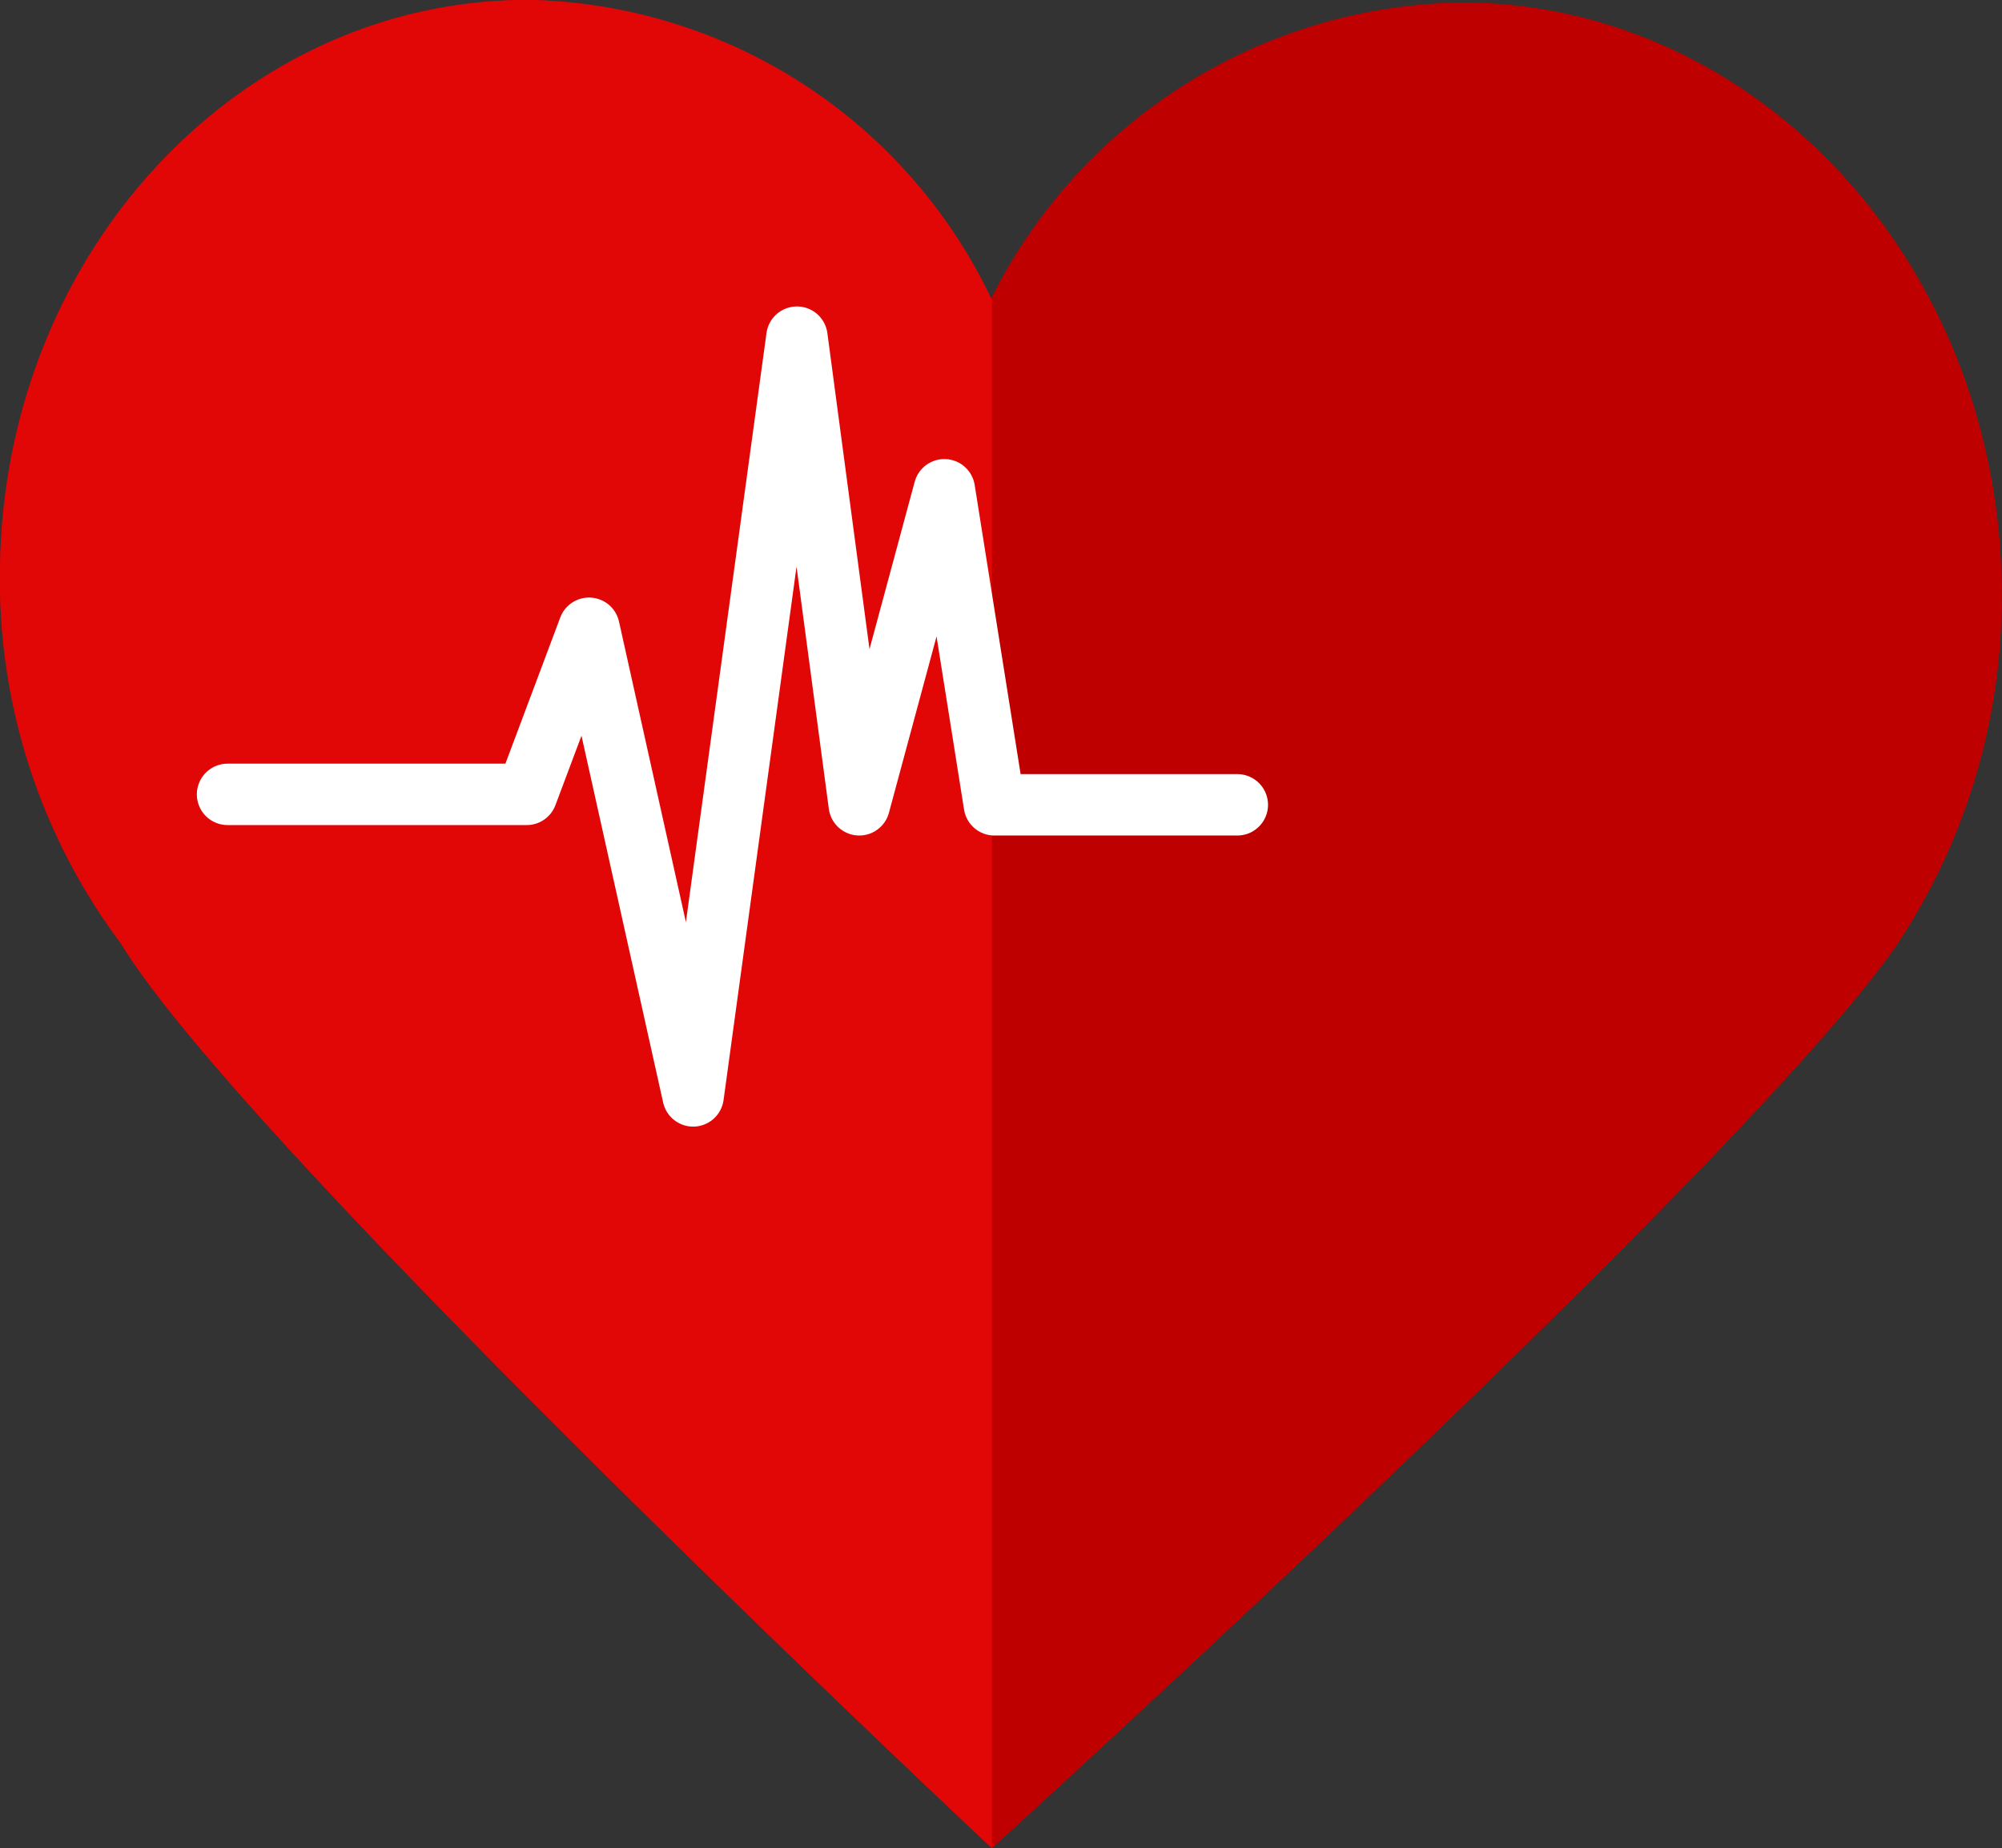 <svg xmlns="http://www.w3.org/2000/svg" viewBox="0 0 65.19 60.19"><rect x="0" y="0" width="65.19" height="60.19" fill="#333333" stroke="none"/><defs><style>.cls-1{fill:#bf0000;}.cls-2{fill:#e20707;}.cls-3{fill:none;stroke:#fff;stroke-linecap:round;stroke-linejoin:round;stroke-width:2px;}</style></defs><g id="Layer_2" data-name="Layer 2"><g id="Layer_1-2" data-name="Layer 1"><path class="cls-1" d="M47.75.08a17.4,17.4,0,0,0-15.5,9.69A17.05,17.05,0,0,0,17.36,0C7.88-.11.1,8.19,0,18.56A19.77,19.77,0,0,0,3.94,30.73C8,37.42,32.3,60.19,32.3,60.19S56.73,38,61.72,30.84a20.4,20.4,0,0,0,3.46-11.27C65.29,8.92,57.48.2,47.75.08Z"/><path class="cls-2" d="M17.36,0C7.88-.11.1,8.19,0,18.56A19.77,19.77,0,0,0,3.94,30.73C8,37.42,32.3,60.19,32.3,60.19l0-50.42A17.05,17.05,0,0,0,17.36,0Z"/><polyline class="cls-3" points="7.41 25.87 17.15 25.87 19.18 20.46 22.57 35.69 25.95 10.98 27.98 26.21 30.75 15.95 32.38 26.21 40.29 26.21"/></g></g></svg>